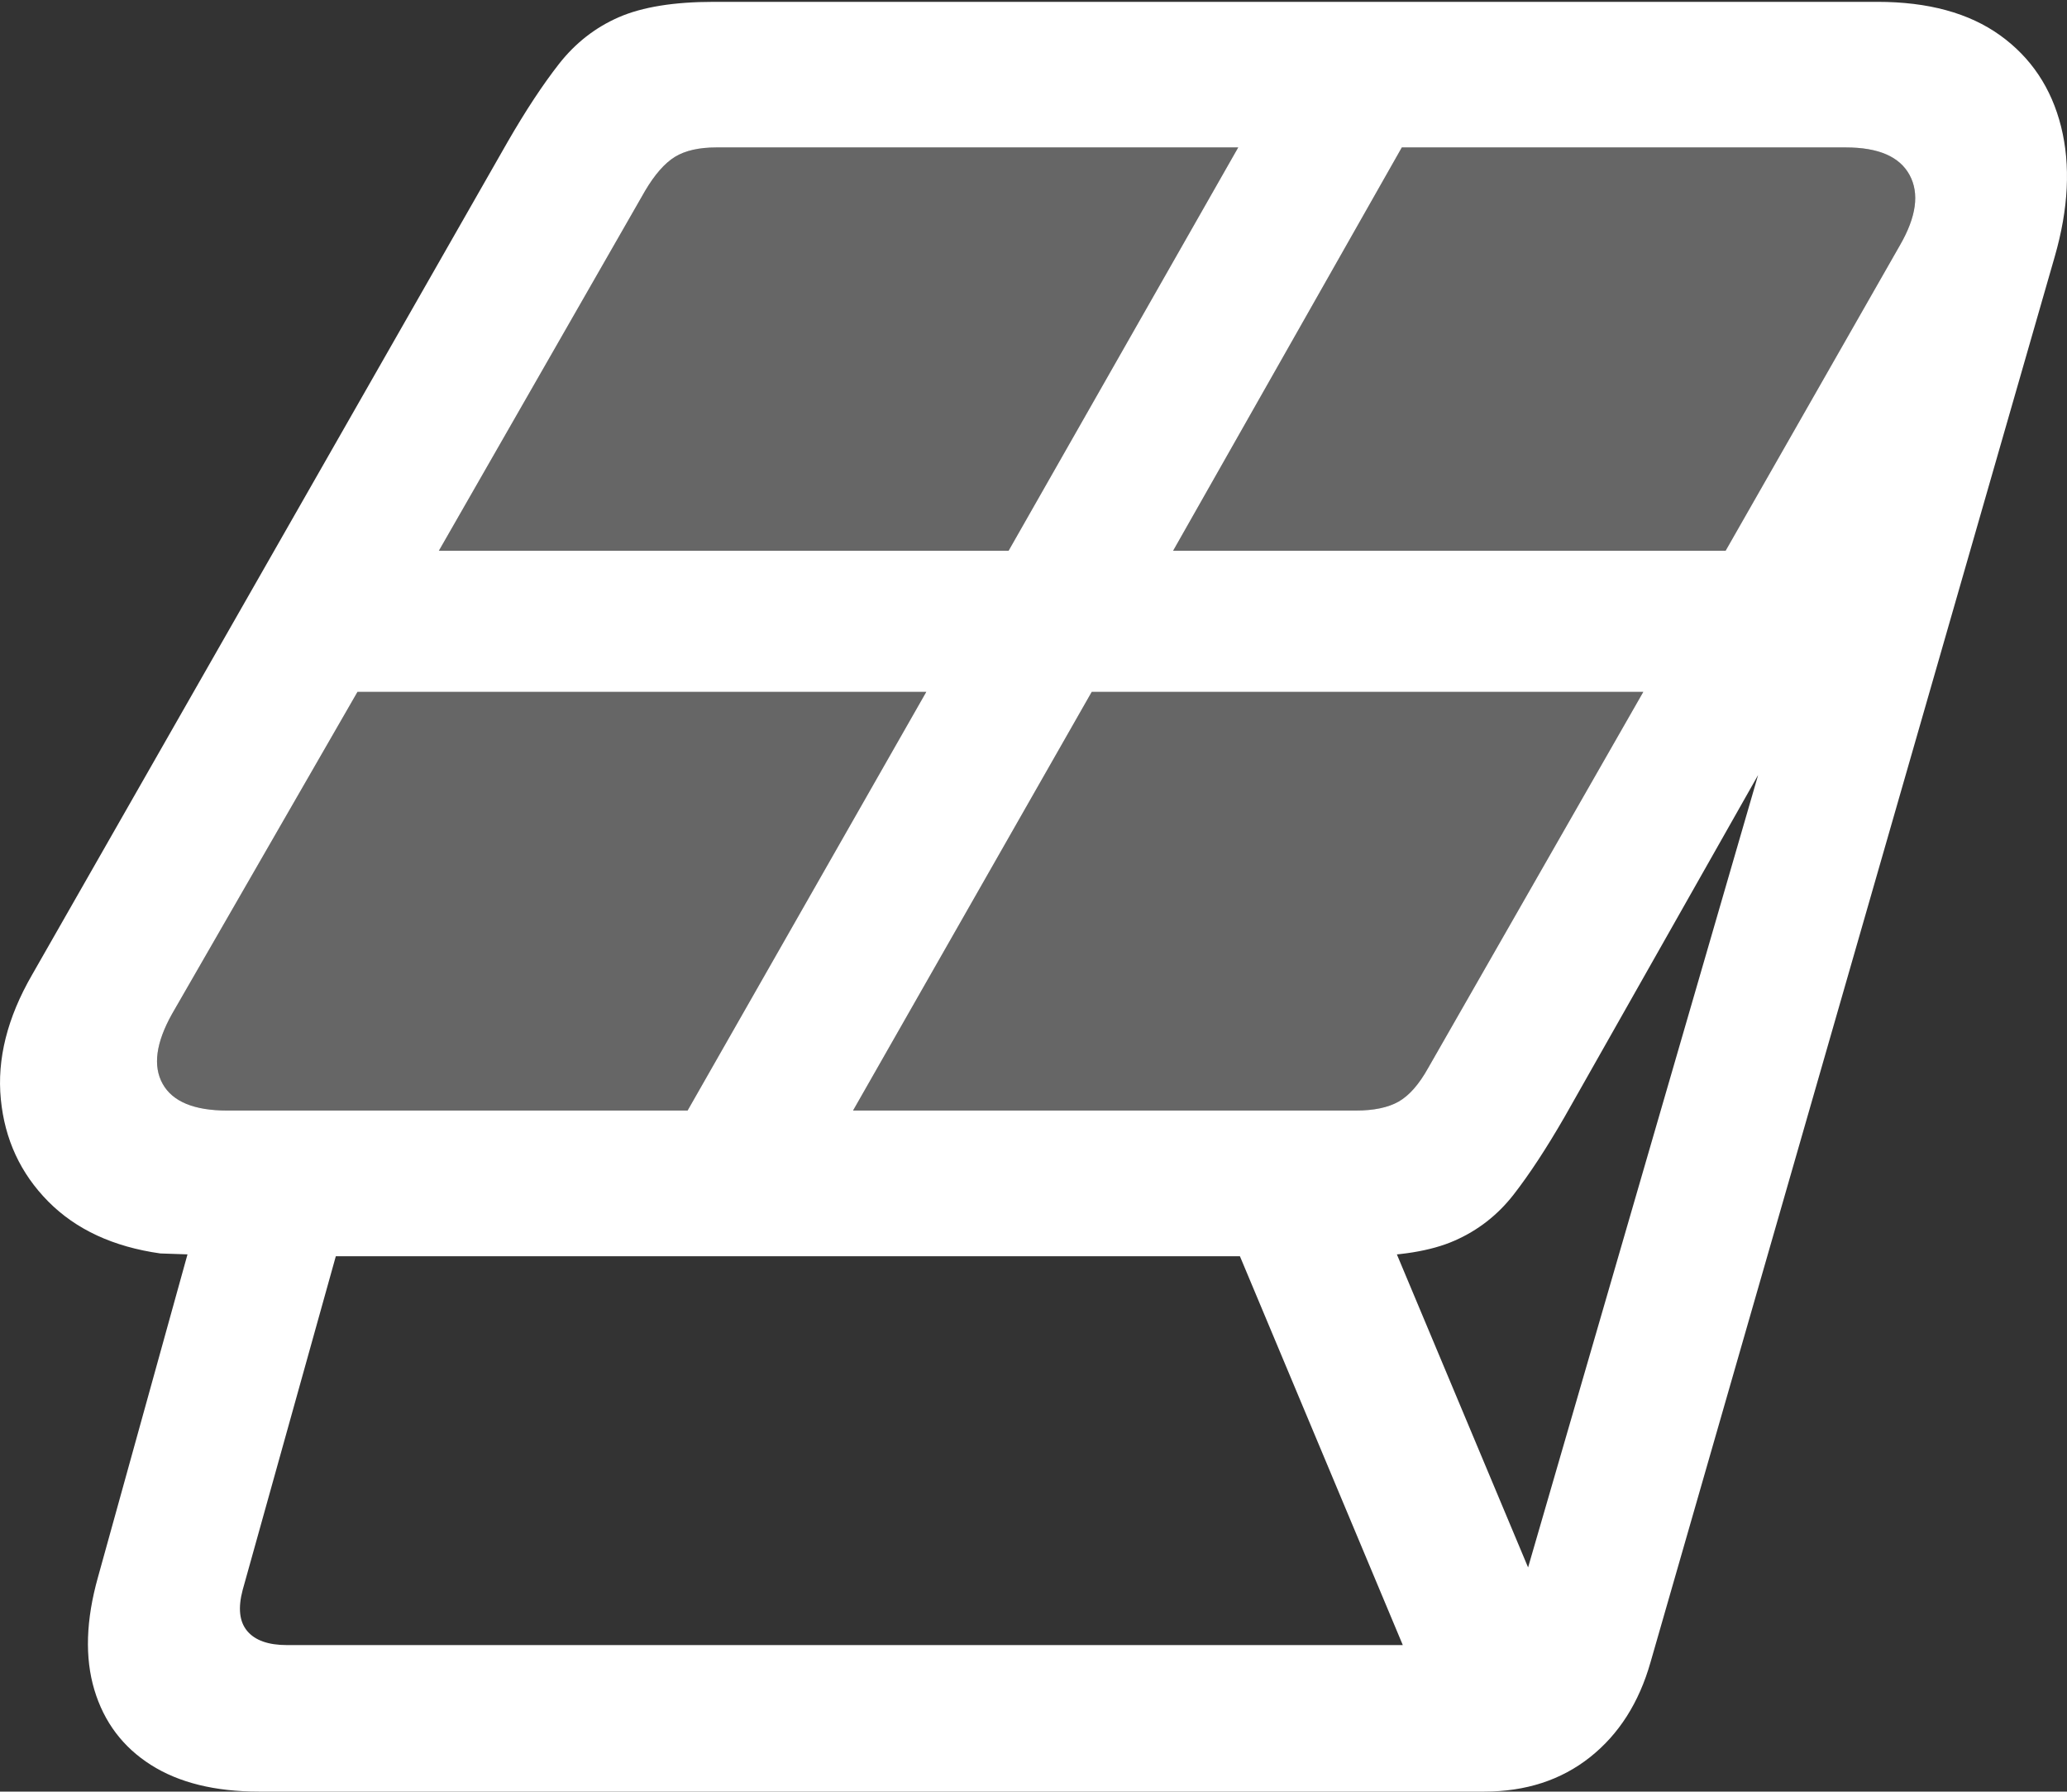 <?xml version="1.0" encoding="UTF-8"?>
<!--Generator: Apple Native CoreSVG 175.5-->
<!DOCTYPE svg
PUBLIC "-//W3C//DTD SVG 1.1//EN"
       "http://www.w3.org/Graphics/SVG/1.1/DTD/svg11.dtd">
<svg version="1.1" xmlns="http://www.w3.org/2000/svg" xmlns:xlink="http://www.w3.org/1999/xlink" width="22.324" height="19.346">
 <rect width="100%" height="100%" fill="#333333" stroke="none"/>
 <g>
  <rect height="19.346" opacity="0" width="22.324" x="0" y="0"/>
  <path d="M1.859 10.947L3.861 7.471L10.004 7.471L7.426 11.992L2.455 11.992Q1.918 11.992 1.757 11.704Q1.596 11.416 1.859 10.947ZM4.74 5.947L6.967 2.061Q7.123 1.797 7.289 1.694Q7.455 1.592 7.738 1.592L13.373 1.592L10.893 5.947ZM9.213 11.992L11.791 7.471L17.748 7.471L15.424 11.533Q15.277 11.797 15.106 11.895Q14.935 11.992 14.643 11.992ZM12.67 5.947L15.14 1.592L19.935 1.592Q20.463 1.592 20.624 1.89Q20.785 2.188 20.521 2.646L18.637 5.947Z" fill="rgba(255,255,255,0.25)"/>
  <path d="M0.346 10.527Q-0.055 11.221 0.009 11.87Q0.072 12.52 0.521 12.974Q0.971 13.428 1.732 13.535L2.025 13.545L1.058 17.031Q0.863 17.725 1.019 18.247Q1.176 18.77 1.63 19.058Q2.084 19.346 2.797 19.346L16.029 19.346Q16.703 19.346 17.172 18.975Q17.64 18.604 17.826 17.949L22.191 2.773Q22.416 1.992 22.26 1.367Q22.103 0.742 21.601 0.381Q21.098 0.02 20.277 0.02L7.709 0.02Q7.064 0.02 6.683 0.186Q6.303 0.352 6.039 0.688Q5.775 1.025 5.482 1.533ZM1.859 10.947L3.861 7.471L10.004 7.471L7.426 11.992L2.455 11.992Q1.918 11.992 1.757 11.704Q1.596 11.416 1.859 10.947ZM4.74 5.947L6.967 2.061Q7.123 1.797 7.289 1.694Q7.455 1.592 7.738 1.592L13.373 1.592L10.893 5.947ZM9.213 11.992L11.791 7.471L17.748 7.471L15.424 11.533Q15.277 11.797 15.106 11.895Q14.935 11.992 14.643 11.992ZM12.67 5.947L15.14 1.592L19.935 1.592Q20.463 1.592 20.624 1.89Q20.785 2.188 20.521 2.646L18.637 5.947ZM2.621 17.168L3.627 13.565L14.672 13.565Q15.326 13.565 15.707 13.398Q16.088 13.232 16.347 12.9Q16.605 12.568 16.898 12.06L18.988 8.369L16.439 17.148Q16.254 17.764 15.678 17.764L3.1 17.764Q2.797 17.764 2.67 17.612Q2.543 17.461 2.621 17.168ZM15.58 18.789L16.986 18.076L14.681 12.578L13.256 13.242Z" fill="#ffffff"/>
 </g>
</svg>
